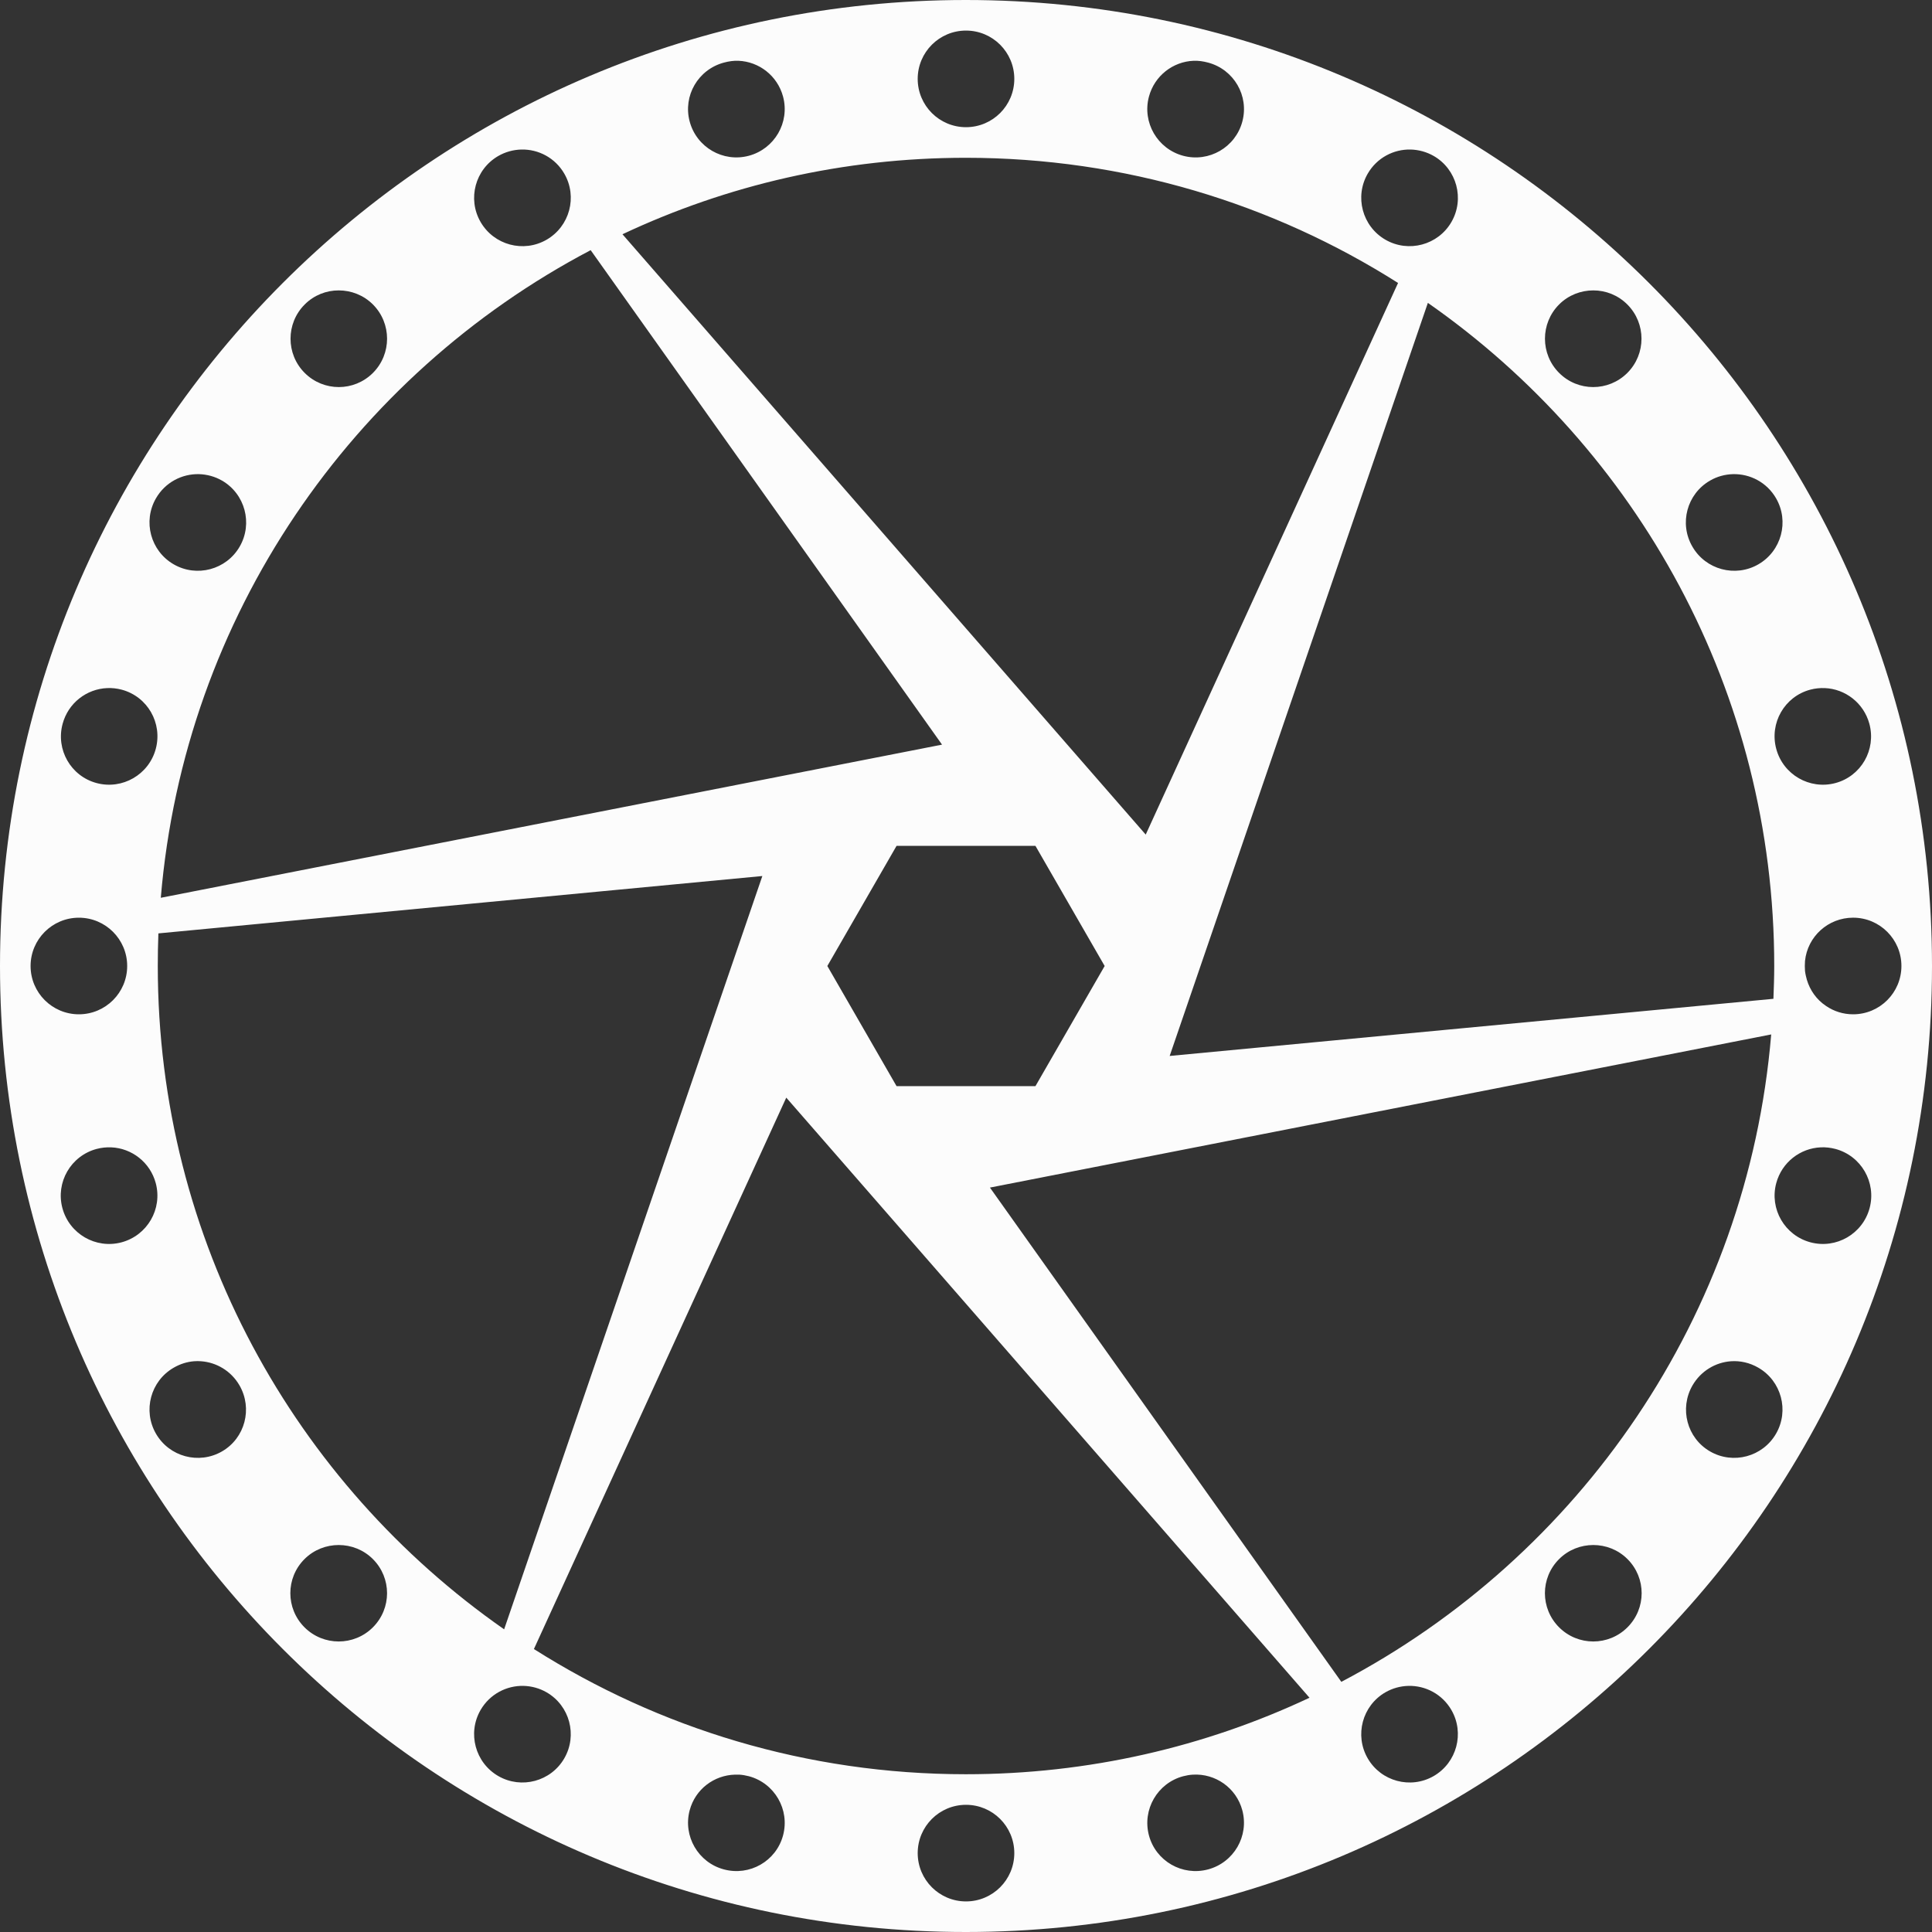 <?xml version="1.0" encoding="utf-8"?>
<!-- Generator: Adobe Illustrator 15.1.0, SVG Export Plug-In . SVG Version: 6.00 Build 0)  -->
<!DOCTYPE svg PUBLIC "-//W3C//DTD SVG 1.1//EN" "http://www.w3.org/Graphics/SVG/1.1/DTD/svg11.dtd">
<svg version="1.1"
	 id="svg15466" xmlns:cc="http://creativecommons.org/ns#" xmlns:sodipodi="http://sodipodi.sourceforge.net/DTD/sodipodi-0.dtd" xmlns:rdf="http://www.w3.org/1999/02/22-rdf-syntax-ns#" xmlns:dc="http://purl.org/dc/elements/1.1/" xmlns:inkscape="http://www.inkscape.org/namespaces/inkscape" xmlns:svg="http://www.w3.org/2000/svg" sodipodi:docname="fork.svg" inkscape:version="0.48.1 r9760"
	 xmlns="http://www.w3.org/2000/svg" xmlns:xlink="http://www.w3.org/1999/xlink" x="0px" y="0px" width="100px" height="100px"
	 viewBox="0 0 100 100" enable-background="new 0 0 100 100" xml:space="preserve">
<rect x="0" y="0" width="100" height="100" fill="#333333" stroke="none"/>
<path fill="#FCFCFC" d="M49.99,0C22.375,0,0,22.385,0,50s22.375,50,49.99,50C77.604,100,100,77.615,100,50S77.604,0,49.99,0z
	 M93.697,35.698c0.25-0.067,0.505-0.092,0.751-0.083c1.063,0.042,2.021,0.771,2.312,1.854c0.357,1.333-0.426,2.705-1.76,3.062
	c-1.334,0.357-2.706-0.438-3.062-1.771C91.58,37.426,92.363,36.055,93.697,35.698z M88.512,24.875
	c0.372-0.216,0.783-0.323,1.188-0.333c0.886-0.023,1.754,0.428,2.229,1.25c0.69,1.196,0.279,2.727-0.916,3.417
	s-2.728,0.278-3.416-0.917C86.902,27.096,87.314,25.565,88.512,24.875z M80.698,15.76c0.487-0.488,1.131-0.729,1.771-0.729
	c0.641,0,1.272,0.241,1.762,0.729c0.977,0.977,0.977,2.565,0,3.542c-0.978,0.977-2.557,0.977-3.531,0
	C79.723,18.326,79.723,16.737,80.698,15.76z M91.834,50c0,0.566-0.021,1.136-0.042,1.698l-31.25,2.958l13.364-38.979
	C84.74,23.238,91.834,35.788,91.834,50z M70.792,8.99c0.476-0.822,1.342-1.273,2.229-1.25c0.401,0.011,0.812,0.118,1.188,0.333
	c1.195,0.69,1.607,2.221,0.917,3.417c-0.69,1.195-2.222,1.607-3.417,0.917C70.514,11.717,70.102,10.185,70.792,8.99z M59.469,5
	c0.291-1.083,1.247-1.812,2.312-1.854c0.246-0.01,0.501,0.027,0.751,0.094c1.334,0.357,2.128,1.718,1.771,3.052
	c-0.355,1.334-1.729,2.128-3.062,1.771S59.111,6.334,59.469,5z M50,1.583c1.381,0,2.5,1.119,2.5,2.5s-1.119,2.5-2.5,2.5
	s-2.5-1.119-2.5-2.5S48.619,1.583,50,1.583z M37.469,3.24c0.25-0.067,0.504-0.104,0.75-0.094l0,0
	C39.284,3.188,40.241,3.917,40.531,5c0.358,1.334-0.438,2.705-1.771,3.062s-2.705-0.437-3.062-1.771
	C35.34,4.958,36.135,3.597,37.469,3.24z M49.989,8.167c8.229,0,15.905,2.376,22.374,6.479L59.302,43.198L32.219,12.125
	C37.615,9.586,43.631,8.167,49.989,8.167z M57.177,50l-3.583,6.219h-7.188L42.823,50l3.583-6.219h7.188L57.177,50z M25.792,8.073
	c0.374-0.215,0.784-0.322,1.188-0.333c0.886-0.023,1.754,0.428,2.229,1.25c0.691,1.195,0.279,2.726-0.917,3.417
	c-1.196,0.691-2.726,0.279-3.417-0.917C24.184,10.294,24.596,8.763,25.792,8.073z M15.771,15.76
	c0.488-0.488,1.121-0.729,1.761-0.729c0.64,0,1.283,0.241,1.771,0.729c0.976,0.977,0.976,2.565,0,3.542
	c-0.977,0.977-2.555,0.977-3.532,0C14.794,18.326,14.794,16.737,15.771,15.76z M30.573,12.948L48.76,38.542L8.323,46.469
	C9.543,31.886,18.242,19.428,30.573,12.948z M8.073,25.792c0.475-0.822,1.343-1.273,2.229-1.25c0.403,0.011,0.814,0.118,1.188,0.333
	c1.195,0.69,1.606,2.221,0.916,3.417c-0.69,1.196-2.221,1.607-3.416,0.917C7.793,28.518,7.382,26.987,8.073,25.792z M3.24,37.469
	c0.29-1.084,1.247-1.812,2.312-1.854l0,0c0.246-0.011,0.5,0.017,0.75,0.083c1.334,0.358,2.118,1.729,1.761,3.062
	C7.706,40.095,6.333,40.888,5,40.531C3.666,40.174,2.882,38.802,3.24,37.469z M1.583,50c0-1.38,1.12-2.5,2.5-2.5s2.5,1.12,2.5,2.5
	c0,1.381-1.12,2.5-2.5,2.5S1.583,51.381,1.583,50z M6.292,64.302c-1.333,0.357-2.705-0.437-3.062-1.771S3.666,59.826,5,59.469
	c0.25-0.066,0.504-0.093,0.75-0.083c1.065,0.042,2.022,0.771,2.312,1.854C8.419,62.574,7.625,63.945,6.292,64.302z M11.49,75.125
	c-1.196,0.689-2.727,0.279-3.417-0.917c-0.69-1.194-0.279-2.726,0.917-3.416c0.336-0.194,0.691-0.306,1.052-0.334
	c0.121-0.01,0.245-0.01,0.365,0c0.801,0.058,1.558,0.503,1.989,1.25C13.086,72.904,12.685,74.436,11.49,75.125z M19.302,84.229
	c-0.977,0.978-2.565,0.978-3.542,0c-0.976-0.977-0.976-2.555,0-3.53c0.488-0.488,1.131-0.729,1.771-0.729
	c0.64,0,1.283,0.241,1.771,0.729C20.278,81.675,20.278,83.253,19.302,84.229z M8.167,50c0-0.568,0.009-1.125,0.031-1.688
	l31.261-2.969l-13.365,38.99C15.26,76.773,8.167,64.214,8.167,50z M29.208,91.011c-0.69,1.195-2.221,1.606-3.417,0.917
	c-1.195-0.691-1.607-2.222-0.917-3.417c0.475-0.821,1.343-1.272,2.229-1.25c0.403,0.011,0.814,0.118,1.188,0.333
	C29.487,88.284,29.899,89.814,29.208,91.011z M40.531,95c-0.357,1.334-1.729,2.117-3.062,1.76c-1.334-0.355-2.128-1.729-1.771-3.062
	c0.293-1.095,1.267-1.814,2.344-1.843c0.072,0,0.146,0,0.219,0c0.166,0.01,0.333,0.039,0.5,0.082
	C40.094,92.294,40.889,93.666,40.531,95z M50,98.417c-1.38,0-2.5-1.119-2.5-2.5c0-1.382,1.12-2.5,2.5-2.5c1.381,0,2.5,1.118,2.5,2.5
	C52.5,97.298,51.381,98.417,50,98.417z M62.531,96.76c-1.334,0.357-2.705-0.426-3.062-1.76c-0.355-1.333,0.438-2.706,1.771-3.062
	c0.167-0.043,0.335-0.073,0.5-0.082c1.162-0.07,2.25,0.677,2.562,1.844C64.659,95.032,63.865,96.402,62.531,96.76z M49.989,91.834
	c-8.225,0-15.886-2.381-22.354-6.48l13.062-28.541l27.083,31.062C62.383,90.414,56.35,91.834,49.989,91.834z M74.208,91.928
	c-1.196,0.689-2.726,0.278-3.416-0.917c-0.69-1.194-0.28-2.727,0.916-3.417c0.374-0.215,0.785-0.322,1.188-0.333
	c0.888-0.022,1.754,0.429,2.229,1.25C75.814,89.706,75.404,91.236,74.208,91.928z M84.238,84.229c-0.977,0.978-2.564,0.978-3.54,0
	c-0.978-0.977-0.978-2.555,0-3.53c0.487-0.488,1.131-0.729,1.771-0.729c0.641,0,1.282,0.241,1.771,0.729
	C85.216,81.675,85.216,83.253,84.238,84.229z M69.427,87.052L51.239,61.469l40.438-7.927C90.456,68.121,81.756,80.57,69.427,87.052z
	 M91.927,74.208c-0.69,1.196-2.221,1.606-3.415,0.917c-1.195-0.689-1.598-2.221-0.908-3.417c0.433-0.747,1.189-1.192,1.989-1.25
	c0.481-0.033,0.97,0.074,1.419,0.334C92.206,71.482,92.617,73.014,91.927,74.208z M96.771,62.531
	c-0.357,1.334-1.729,2.128-3.062,1.771c-1.334-0.356-2.129-1.729-1.771-3.062c0.291-1.083,1.248-1.812,2.312-1.854
	c0.246-0.011,0.499,0.017,0.75,0.083C96.333,59.825,97.128,61.197,96.771,62.531z M95.917,52.5c-0.519,0-0.997-0.157-1.396-0.428
	c-0.066-0.045-0.136-0.096-0.198-0.146c-0.433-0.355-0.736-0.857-0.854-1.427c-0.017-0.081-0.033-0.156-0.042-0.239
	c-0.007-0.084-0.01-0.174-0.01-0.261s0.003-0.176,0.01-0.261c0.128-1.26,1.195-2.239,2.49-2.239c1.38,0,2.5,1.12,2.5,2.5
	C98.417,51.381,97.297,52.5,95.917,52.5z"/>
</svg>
